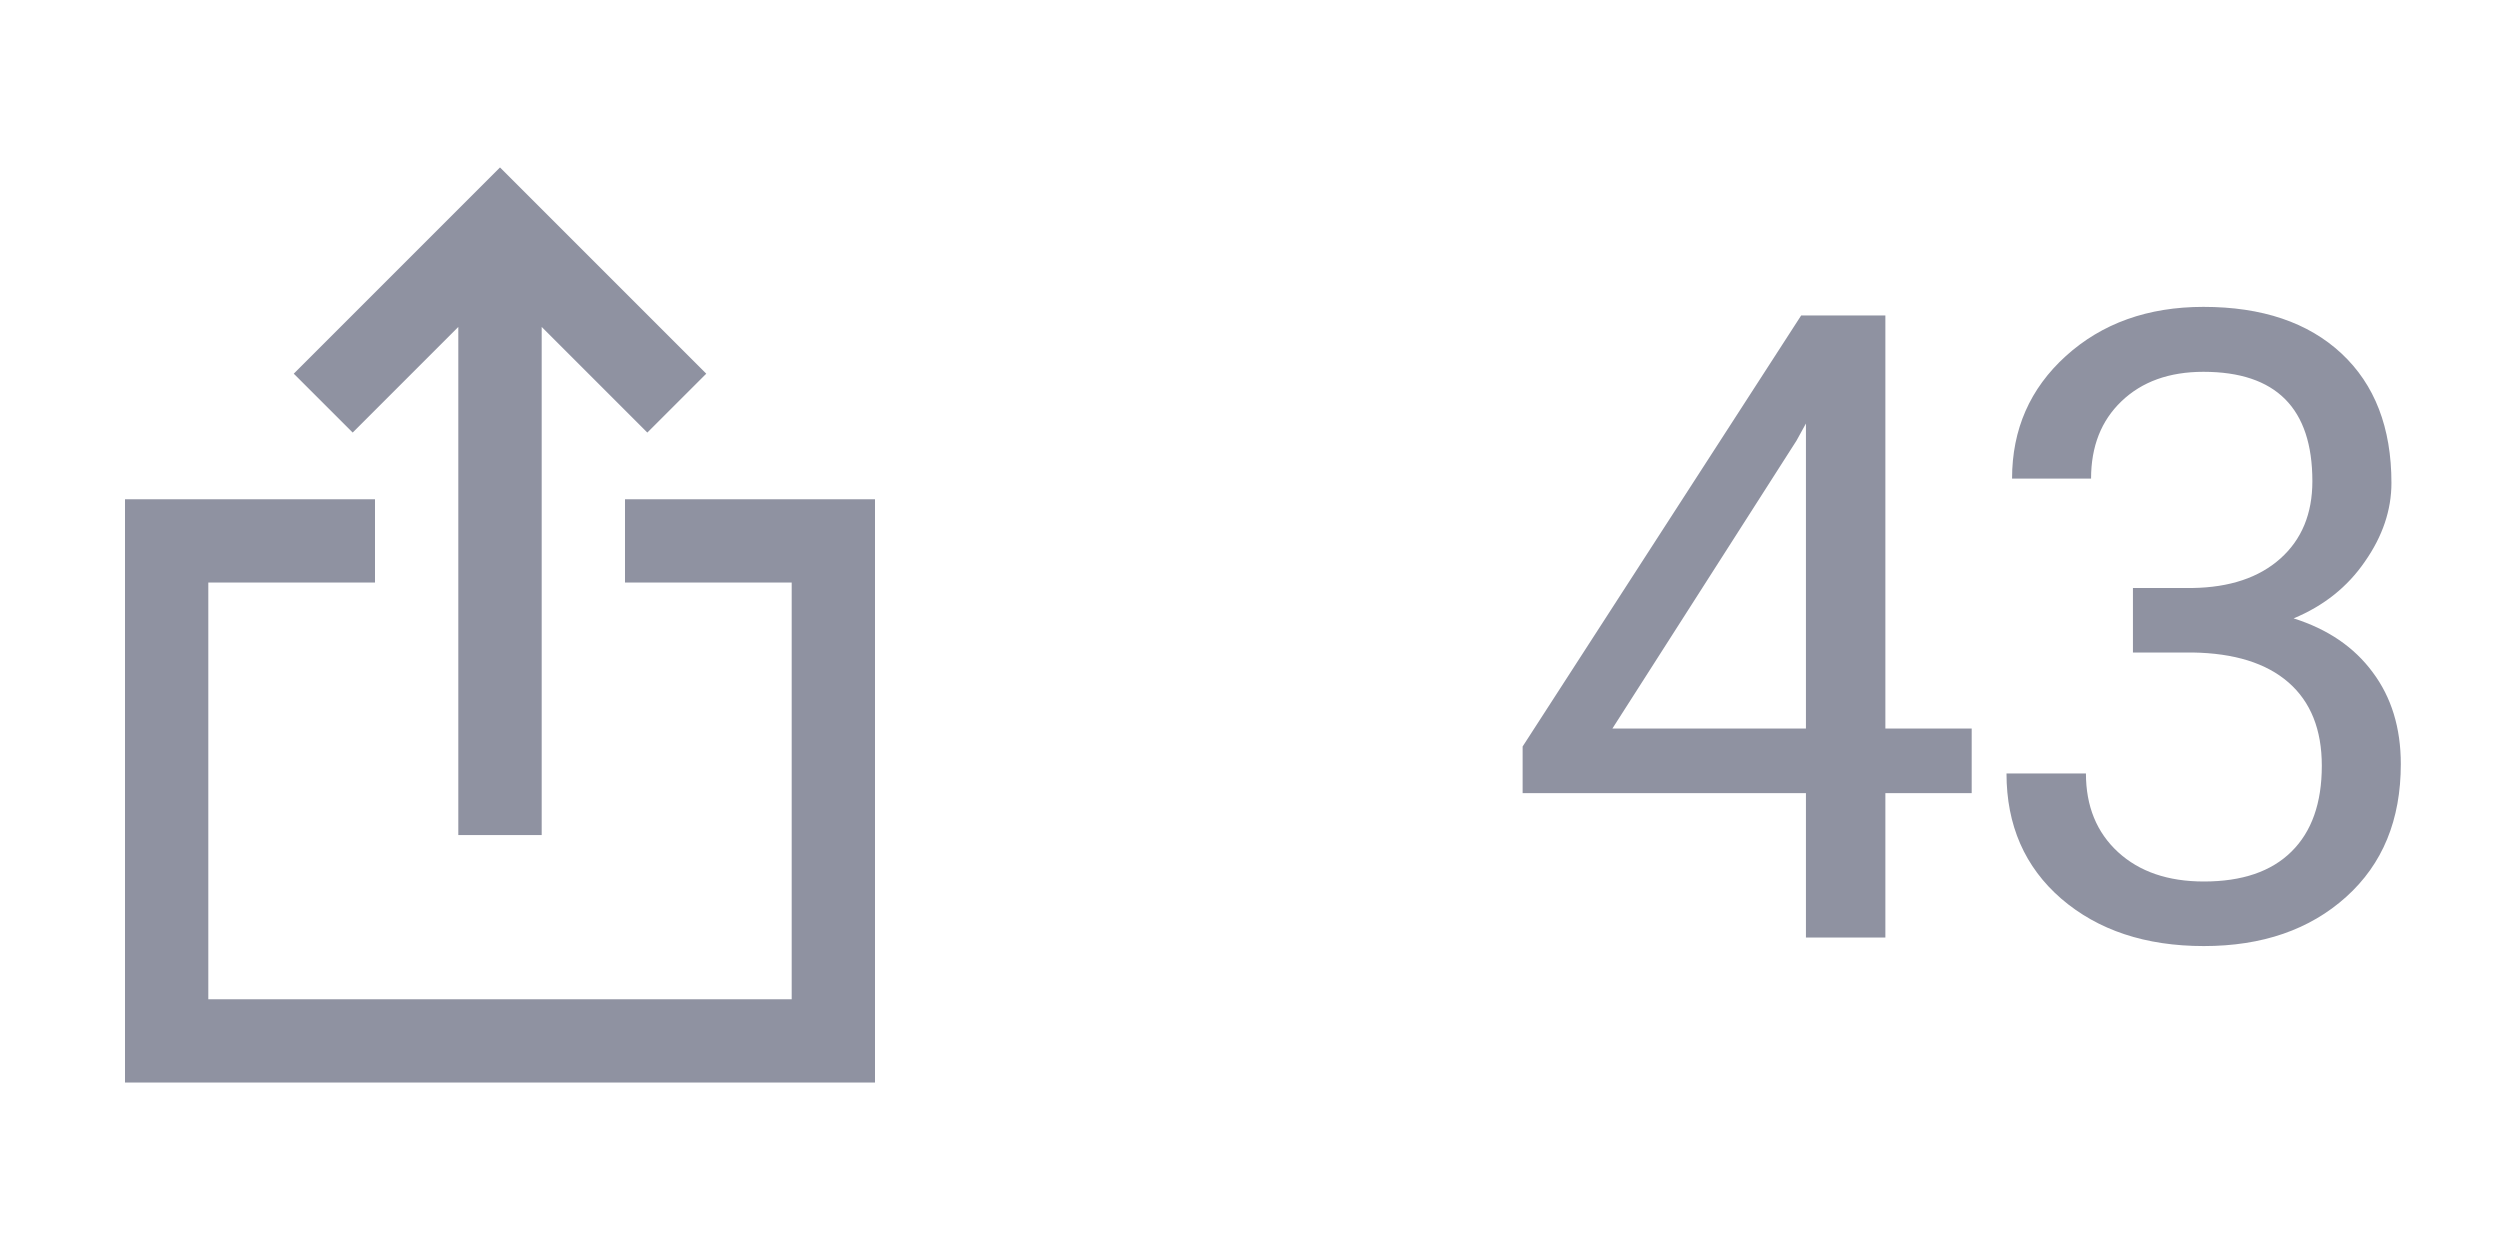 <svg width="40" height="20" viewBox="0 0 40 20" fill="none" xmlns="http://www.w3.org/2000/svg">
<path d="M30.166 11.657H31.547V12.69H30.166V15H28.895V12.69H24.362V11.944L28.819 5.047H30.166V11.657ZM25.798 11.657H28.895V6.776L28.744 7.05L25.798 11.657ZM34.127 9.408H35.078C35.675 9.399 36.144 9.242 36.486 8.937C36.828 8.631 36.998 8.219 36.998 7.699C36.998 6.533 36.417 5.949 35.255 5.949C34.708 5.949 34.271 6.106 33.943 6.421C33.619 6.731 33.457 7.143 33.457 7.658H32.193C32.193 6.87 32.48 6.216 33.054 5.696C33.633 5.172 34.367 4.91 35.255 4.91C36.194 4.91 36.93 5.159 37.463 5.655C37.996 6.152 38.263 6.842 38.263 7.727C38.263 8.16 38.122 8.579 37.839 8.984C37.561 9.39 37.181 9.693 36.698 9.894C37.245 10.067 37.666 10.354 37.962 10.755C38.263 11.156 38.413 11.646 38.413 12.225C38.413 13.118 38.122 13.826 37.538 14.351C36.955 14.875 36.196 15.137 35.262 15.137C34.328 15.137 33.567 14.884 32.979 14.378C32.396 13.872 32.104 13.204 32.104 12.375H33.375C33.375 12.899 33.546 13.318 33.888 13.633C34.23 13.947 34.688 14.104 35.262 14.104C35.873 14.104 36.34 13.945 36.663 13.626C36.987 13.307 37.149 12.849 37.149 12.252C37.149 11.673 36.971 11.229 36.616 10.919C36.26 10.609 35.748 10.45 35.078 10.44H34.127V9.408Z" fill="#8F92A1"/>
<path fill-rule="evenodd" clip-rule="evenodd" d="M10.357 6.921L11.3 5.979L8 2.679L4.7 5.979L5.643 6.921L7.333 5.231V13.361H8.667V5.231L10.357 6.921ZM3.333 9.321V15.988H12.667V9.321H10V7.988H14V17.321H2V7.988H6V9.321H3.333Z" fill="#8F92A1"/>
</svg>
